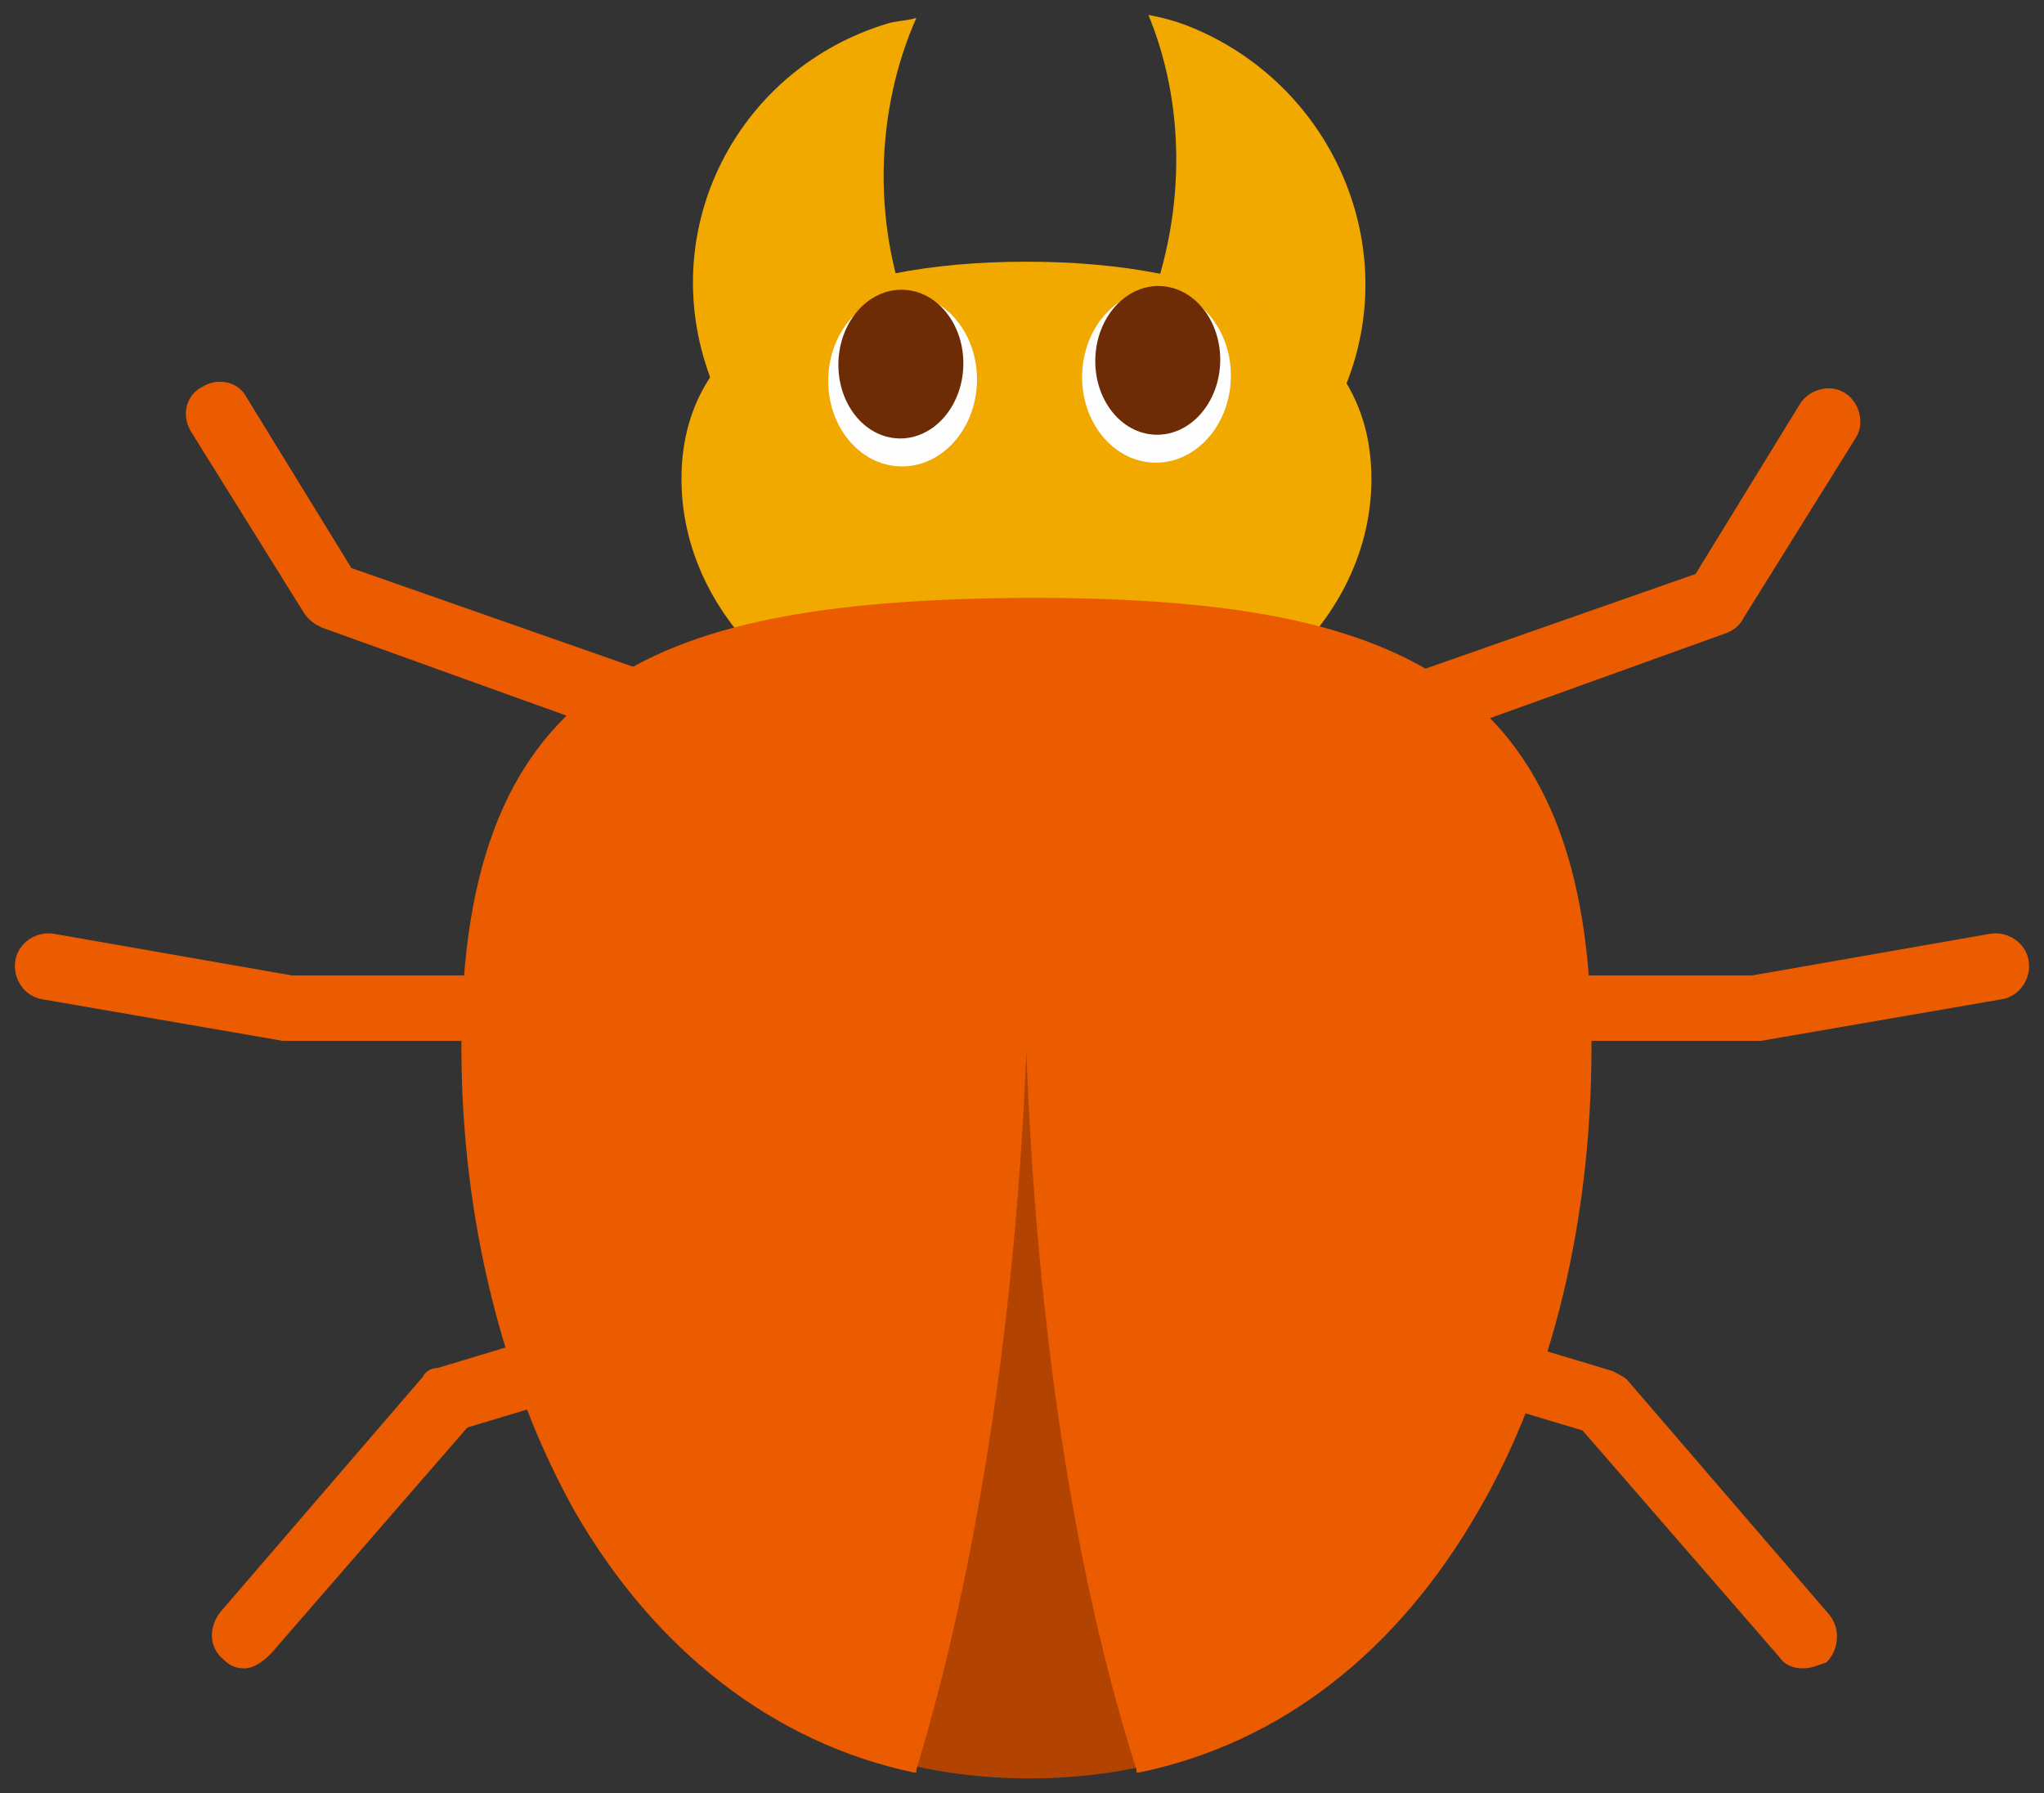 <?xml version="1.0" encoding="UTF-8"?><svg xmlns="http://www.w3.org/2000/svg" xmlns:xlink="http://www.w3.org/1999/xlink" width="68.731" height="60.3" viewBox="-0.315 -0.4 68.731 60.3" version="1.1">
    <rect x="-0.315" y="-0.4" width="68.731" height="60.3" fill="#333333" stroke="none"/>
    <!-- Generator: Sketch 49.3 (51167) - http://www.bohemiancoding.com/sketch -->
    <title>Group</title>
    <desc>Created with Sketch.</desc>
    <defs/>
    <g id="Page-1" stroke="none" fill-rule="evenodd">
        <g id="未标题-1" fill-rule="nonzero">
            <g id="Group">
                <path d="M30.5,0.2 C30.2,0.3 29.8,0.3 29.5,0.4 C24.6,1.9 21.9,7 23.4,11.8 C24.9,16.7 30,19.4 34.8,17.9 C35.3,17.8 35.7,17.6 36.1,17.4 C33.4,15.8 31.1,13.1 30,9.5 C29,6.3 29.3,2.9 30.5,0.2 Z" id="Shape" fill="#F1A900" stroke-width="1"/>
                <path d="M32.1,17.3 C32.4,17.5 32.7,17.6 33.1,17.7 C37.8,19.5 43.1,17.1 45,12.4 C46.8,7.7 44.4,2.4 39.7,0.5 C39.2,0.3 38.8,0.2 38.3,0.1 C39.5,3 39.6,6.6 38.3,10 C37,13.4 34.7,15.9 32.1,17.3 Z" id="Shape" fill="#F1A900" stroke-width="1"/>
                <path d="M45.8,15.7 C45.8,20.9 40.6,25.1 34.2,25.1 C27.8,25.1 22.6,20.9 22.6,15.7 C22.6,10.5 27.8,8.4 34.2,8.4 C40.6,8.4 45.8,10.5 45.8,15.7 Z" id="Shape" fill="#F1A900" stroke-width="1"/>
                <path d="M53.1,34.7 C53.1,47.3 46.8,59.4 34.3,59.4 C21.8,59.4 15.5,47.3 15.5,34.7 C15.5,22.1 21.8,19.8 34.3,19.8 C46.8,19.8 53.1,22.2 53.1,34.7 Z" id="Shape" fill="#B24300" stroke-width="1"/>
                <path d="M20.9,24.4 C20.8,24.4 20.7,24.4 20.5,24.3 L10.5,20.7 C10.3,20.6 10.1,20.5 9.9,20.2 L6.1,14.1 C5.8,13.6 5.9,12.9 6.5,12.6 C7,12.3 7.7,12.4 8,13 L11.5,18.7 L21.2,22.1 C21.8,22.3 22.1,22.9 21.9,23.5 C21.8,24.2 21.3,24.4 20.9,24.4 Z" id="Shape" fill="#EB5C01" stroke-width="1"/>
                <path d="M21.9,34.6 L9.4,34.6 C9.3,34.6 9.3,34.6 9.2,34.6 L1.1,33.2 C0.5,33.1 0.1,32.5 0.2,31.9 C0.3,31.3 0.9,30.9 1.5,31 L9.5,32.4 L21.9,32.4 C22.5,32.4 23,32.9 23,33.5 C23,34.2 22.6,34.6 21.9,34.6 Z" id="Shape" fill="#EB5C01" stroke-width="1"/>
                <path d="M7.9,55.7 C7.6,55.7 7.4,55.6 7.2,55.4 C6.7,55 6.7,54.3 7.1,53.8 L13.9,45.9 C14,45.7 14.2,45.6 14.4,45.6 L22.7,43.1 C23.3,42.9 23.9,43.3 24.1,43.8 C24.3,44.4 23.9,45 23.4,45.2 L15.4,47.6 L8.8,55.2 C8.5,55.5 8.2,55.7 7.9,55.7 Z" id="Shape" fill="#EB5C01" stroke-width="1"/>
                <path d="M47.3,24.4 C46.8,24.4 46.4,24.1 46.3,23.7 C46.1,23.1 46.4,22.5 47,22.3 L56.7,18.9 L60.2,13.2 C60.5,12.7 61.2,12.5 61.7,12.8 C62.2,13.1 62.4,13.8 62.1,14.3 L58.3,20.4 C58.2,20.6 58,20.8 57.7,20.9 L47.7,24.5 C47.6,24.4 47.4,24.4 47.3,24.4 Z" id="Shape" fill="#EB5C01" stroke-width="1"/>
                <path d="M58.7,34.6 L46.2,34.6 C45.6,34.6 45.1,34.1 45.1,33.5 C45.1,32.9 45.6,32.4 46.2,32.4 L58.6,32.4 L66.6,31 C67.2,30.9 67.8,31.3 67.9,31.9 C68,32.5 67.6,33.1 67,33.2 L58.9,34.6 C58.8,34.6 58.8,34.6 58.7,34.6 Z" id="Shape" fill="#EB5C01" stroke-width="1"/>
                <path d="M60.3,55.7 C60,55.7 59.7,55.6 59.5,55.3 L52.9,47.7 L44.9,45.3 C44.3,45.1 44,44.5 44.2,43.9 C44.4,43.3 45,43 45.6,43.2 L53.9,45.7 C54.1,45.8 54.3,45.9 54.4,46 L61.2,53.9 C61.6,54.4 61.5,55.1 61.1,55.5 C60.8,55.6 60.6,55.7 60.3,55.7 Z" id="Shape" fill="#EB5C01" stroke-width="1"/>
                <g id="Shape">
                    <path d="M 34.2 19.8 C 21.9 19.8 15.4 22.3 15.4 34.7 C 15.4 45.9 20.4 56.8 30.4 59 C 32.7 51.5 34.2 41.2 34.2 29.8 C 34.2 26.4 34.5 23 34.2 19.8 Z " fill="#D54C02" stroke-width="1"/>
                    <path d="M 30.5 59.2 L 30.4 59.2 C 25.7 58.2 21.7 55.1 19 50.4 C 16.6 46.1 15.2 40.6 15.2 34.8 C 15.2 22.2 21.9 19.8 34.2 19.7 L 34.3 19.7 L 34.3 19.8 C 34.5 21.9 34.4 24.1 34.4 26.3 C 34.4 27.4 34.3 28.6 34.3 29.8 C 34.3 40.8 32.9 51.2 30.5 59.1 L 30.5 59.2 Z " fill="#EB5C01" stroke-width="1"/>
                </g>
                <g id="Shape">
                    <path d="M 34.2 19.8 C 46.5 19.8 53 22.3 53 34.7 C 53 45.9 48 56.8 38 59 C 35.7 51.5 34.2 41.2 34.2 29.8 C 34.2 26.4 34 23 34.2 19.8 Z " fill="#D54C02" stroke-width="1"/>
                    <path d="M 37.9 59.2 L 37.9 59.1 C 35.4 51.3 34.1 40.9 34.1 29.8 C 34.1 28.6 34.1 27.5 34 26.3 C 33.9 24 33.9 21.9 34.1 19.8 L 34.1 19.7 L 34.2 19.7 C 46.5 19.7 53.2 22.2 53.2 34.8 C 53.2 40.6 51.9 46.1 49.4 50.4 C 46.7 55.1 42.8 58.2 38 59.2 L 37.9 59.2 Z " fill="#EB5C01" stroke-width="1"/>
                </g>
                <g id="Oval">
                    <ellipse fill="#FEFEFE" transform="matrix(0.028,-1,1,0.028,35.214,15.738)" cx="3.573" cy="3.259" rx="2.9" ry="2.5" stroke-width="1"/>
                    <ellipse fill="#6D2C05" transform="matrix(0.028,-1,1,0.028,35.794,15.257)" cx="3.615" cy="2.72" rx="2.5" ry="2.1" stroke-width="1"/>
                </g>
                <g id="Oval">
                    <ellipse fill="#FEFEFE" transform="matrix(0.028,-1,1,0.028,26.565,15.324)" cx="3.036" cy="3.386" rx="2.9" ry="2.5" stroke-width="1"/>
                    <ellipse fill="#6D2C05" transform="matrix(0.028,-1,1,0.028,27.05,14.741)" cx="2.978" cy="2.844" rx="2.5" ry="2.1" stroke-width="1"/>
                </g>
            </g>
        </g>
    </g>
</svg>